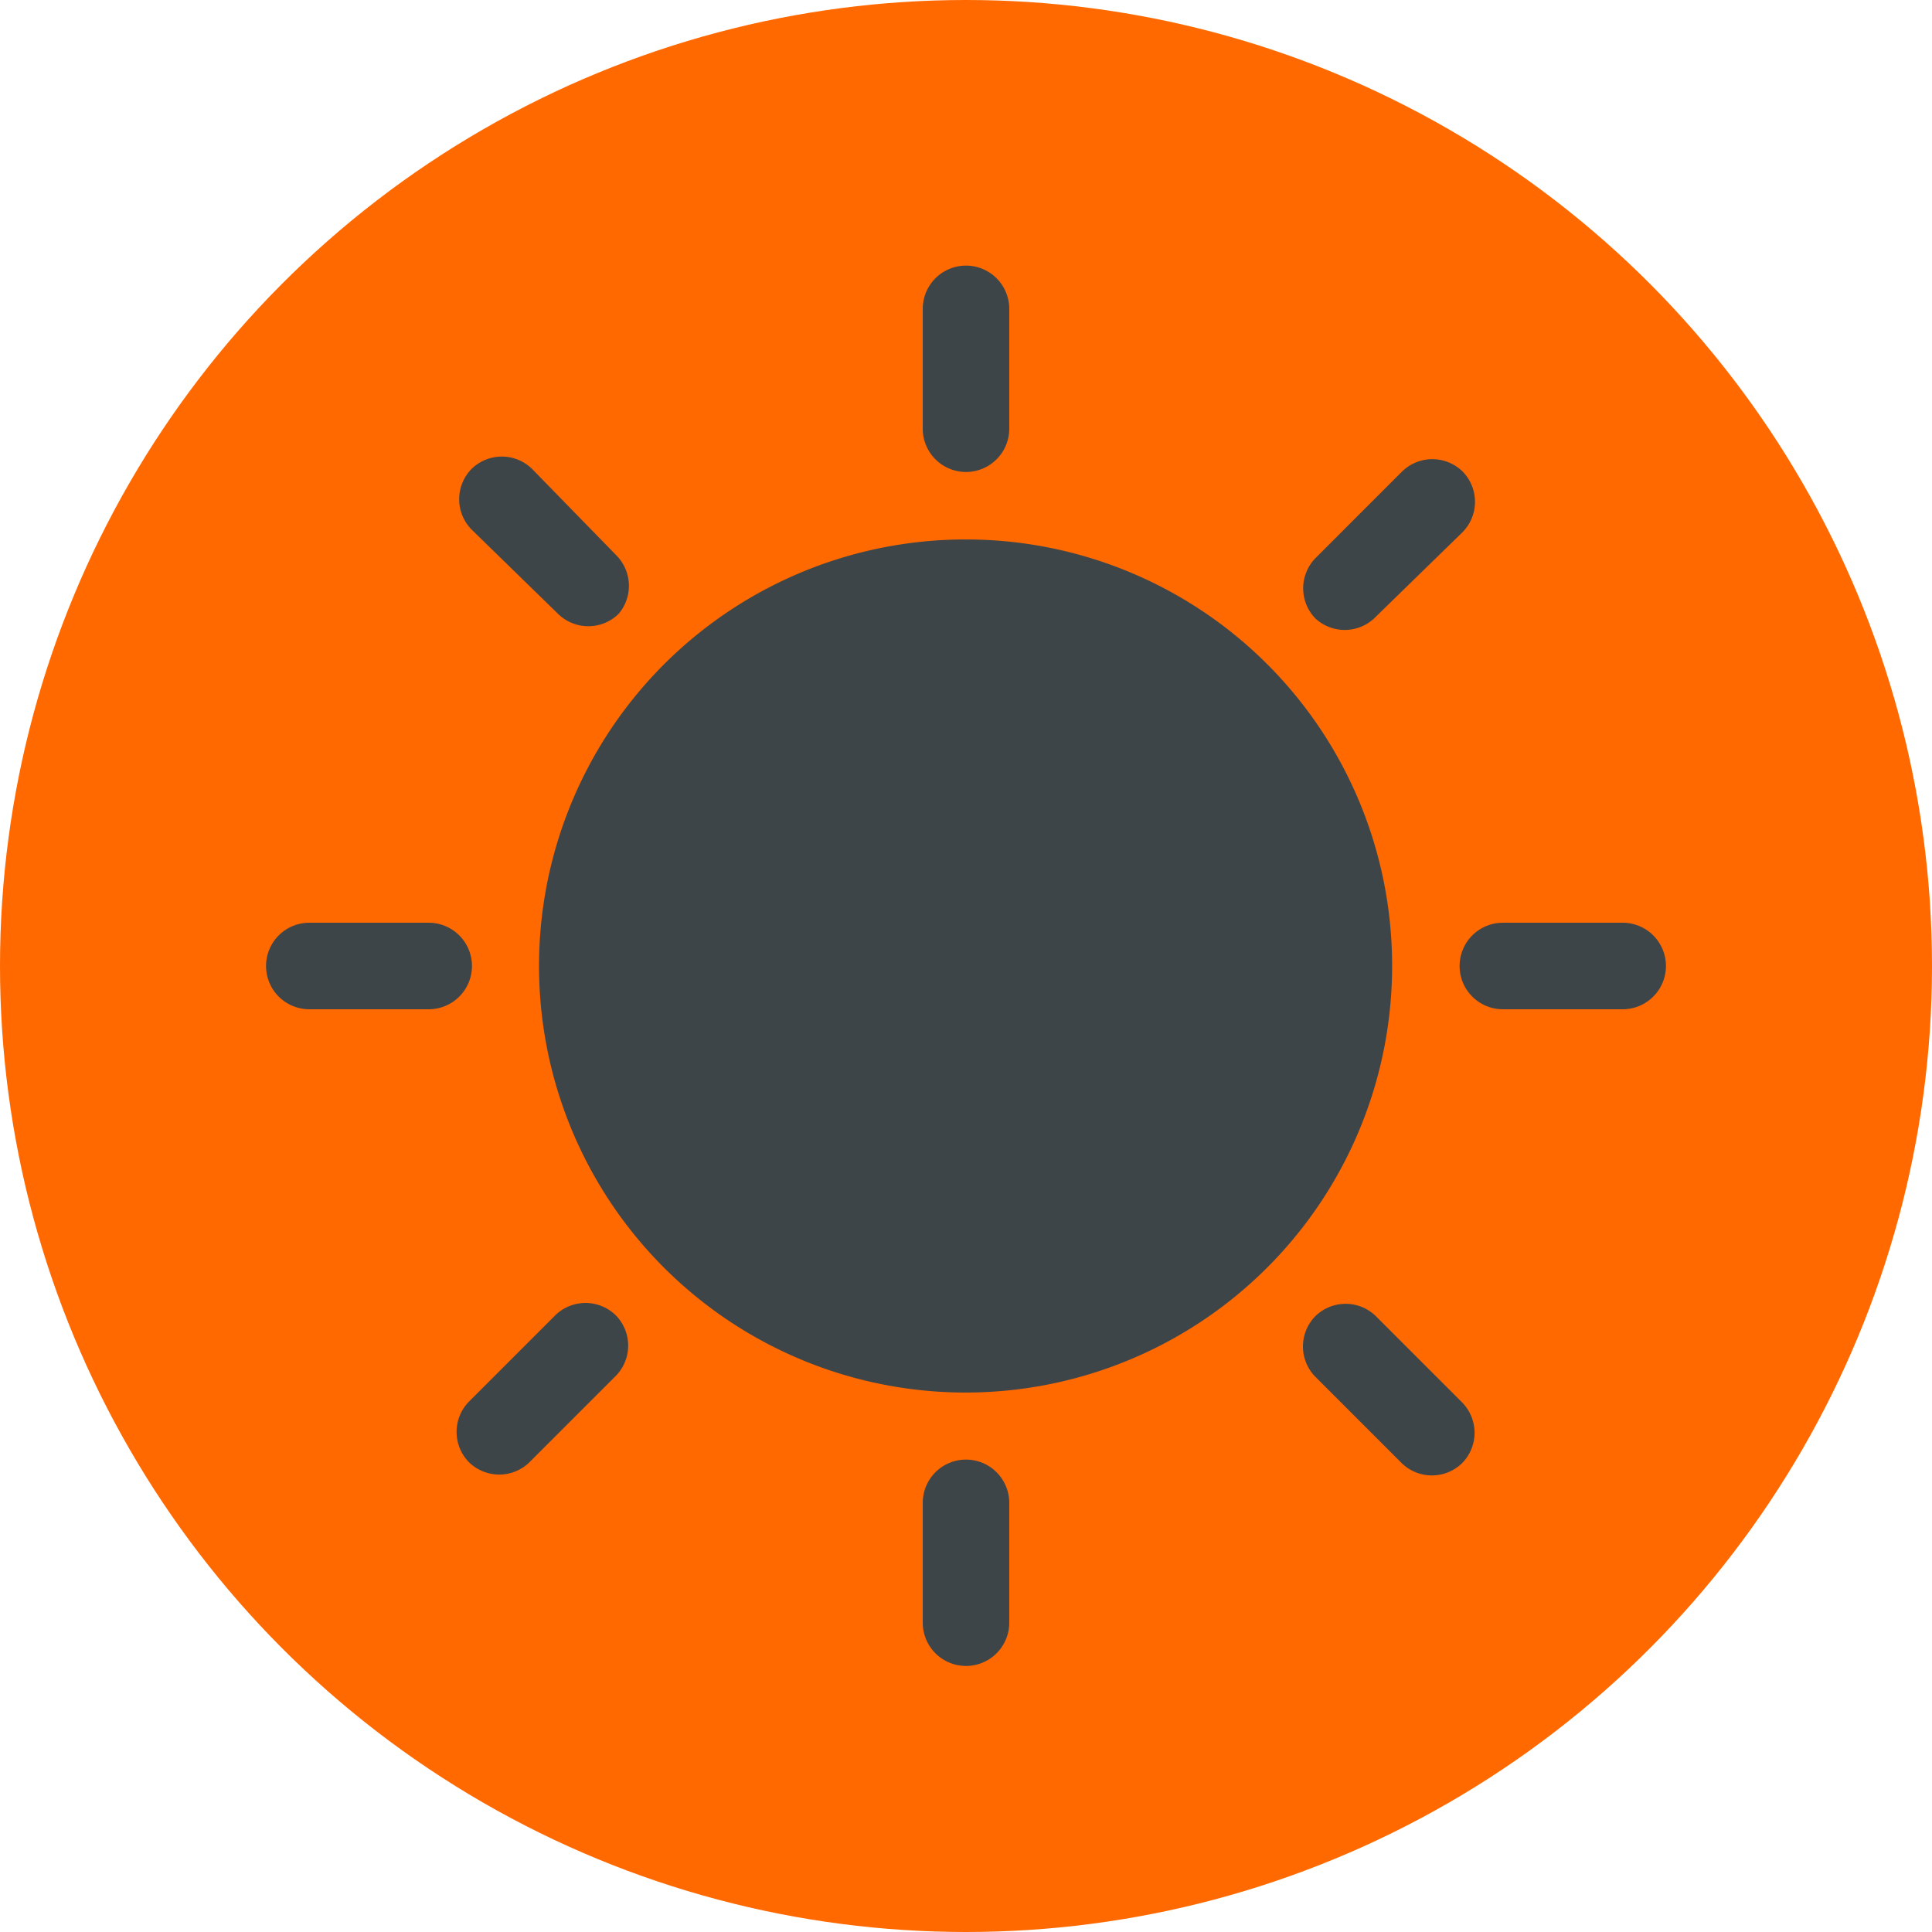<svg id="Layer_1" data-name="Layer 1" xmlns="http://www.w3.org/2000/svg" viewBox="0 0 44.66 44.66"><defs><style>.cls-1{fill:#ff6900;}.cls-2{fill:#3e4549;}</style></defs><title>2020_0731_CLY_CLX96_ICON</title><g id="Component_9_1" data-name="Component 9 1"><g id="Group_5" data-name="Group 5"><circle id="Ellipse_6" data-name="Ellipse 6" class="cls-1" cx="22.33" cy="22.33" r="22.33"/><g id="Group_4" data-name="Group 4"><path id="Path_5" data-name="Path 5" class="cls-2" d="M14.25,12.84l-1.95-2a1,1,0,0,0-1.4,0l0,0a1,1,0,0,0,0,1.4l2,1.95a1,1,0,0,0,1.4,0h0A1,1,0,0,0,14.25,12.84Z"/><path id="Path_7" data-name="Path 7" class="cls-2" d="M30.4,31.82l2,2a1,1,0,0,0,1.4,0v0a1,1,0,0,0,0-1.4l-2-2a1,1,0,0,0-1.39,0h0A1,1,0,0,0,30.4,31.82Z"/><path id="Path_3" data-name="Path 3" class="cls-2" d="M21.33,34.74v2.77a1,1,0,0,0,1,1h0a1,1,0,0,0,1-1V34.74a1,1,0,0,0-1-1h0A1,1,0,0,0,21.33,34.74Z"/><path id="Path_9" data-name="Path 9" class="cls-2" d="M23.33,9.91V7.14a1,1,0,0,0-1-1h0a1,1,0,0,0-1,1V9.91a1,1,0,0,0,1,1h0A1,1,0,0,0,23.33,9.91Z"/><path id="Path_3-2" data-name="Path 3" class="cls-2" d="M34.74,23.33h2.77a1,1,0,0,0,1-1v0a1,1,0,0,0-1-1H34.74a1,1,0,0,0-1,1v0A1,1,0,0,0,34.74,23.33Z"/><path id="Path_9-2" data-name="Path 9" class="cls-2" d="M9.91,21.33H7.15a1,1,0,0,0-1,1v0a1,1,0,0,0,1,1H9.91a1,1,0,0,0,1-1v0A1,1,0,0,0,9.91,21.33Z"/><path id="Path_3-3" data-name="Path 3" class="cls-2" d="M31.81,14.25l2-1.95a1,1,0,0,0,0-1.4v0a1,1,0,0,0-1.4,0l-2,2a1,1,0,0,0,0,1.4h0A1,1,0,0,0,31.81,14.25Z"/><path id="Path_9-3" data-name="Path 9" class="cls-2" d="M12.84,30.4l-2,2a1,1,0,0,0,0,1.4h0a1,1,0,0,0,1.4,0l2-2a1,1,0,0,0,0-1.39v0A1,1,0,0,0,12.84,30.4Z"/><path id="Path_11" data-name="Path 11" class="cls-2" d="M22.33,12.47a9.86,9.86,0,1,0,9.85,9.86,9.85,9.85,0,0,0-9.85-9.86Z"/></g></g></g></svg>